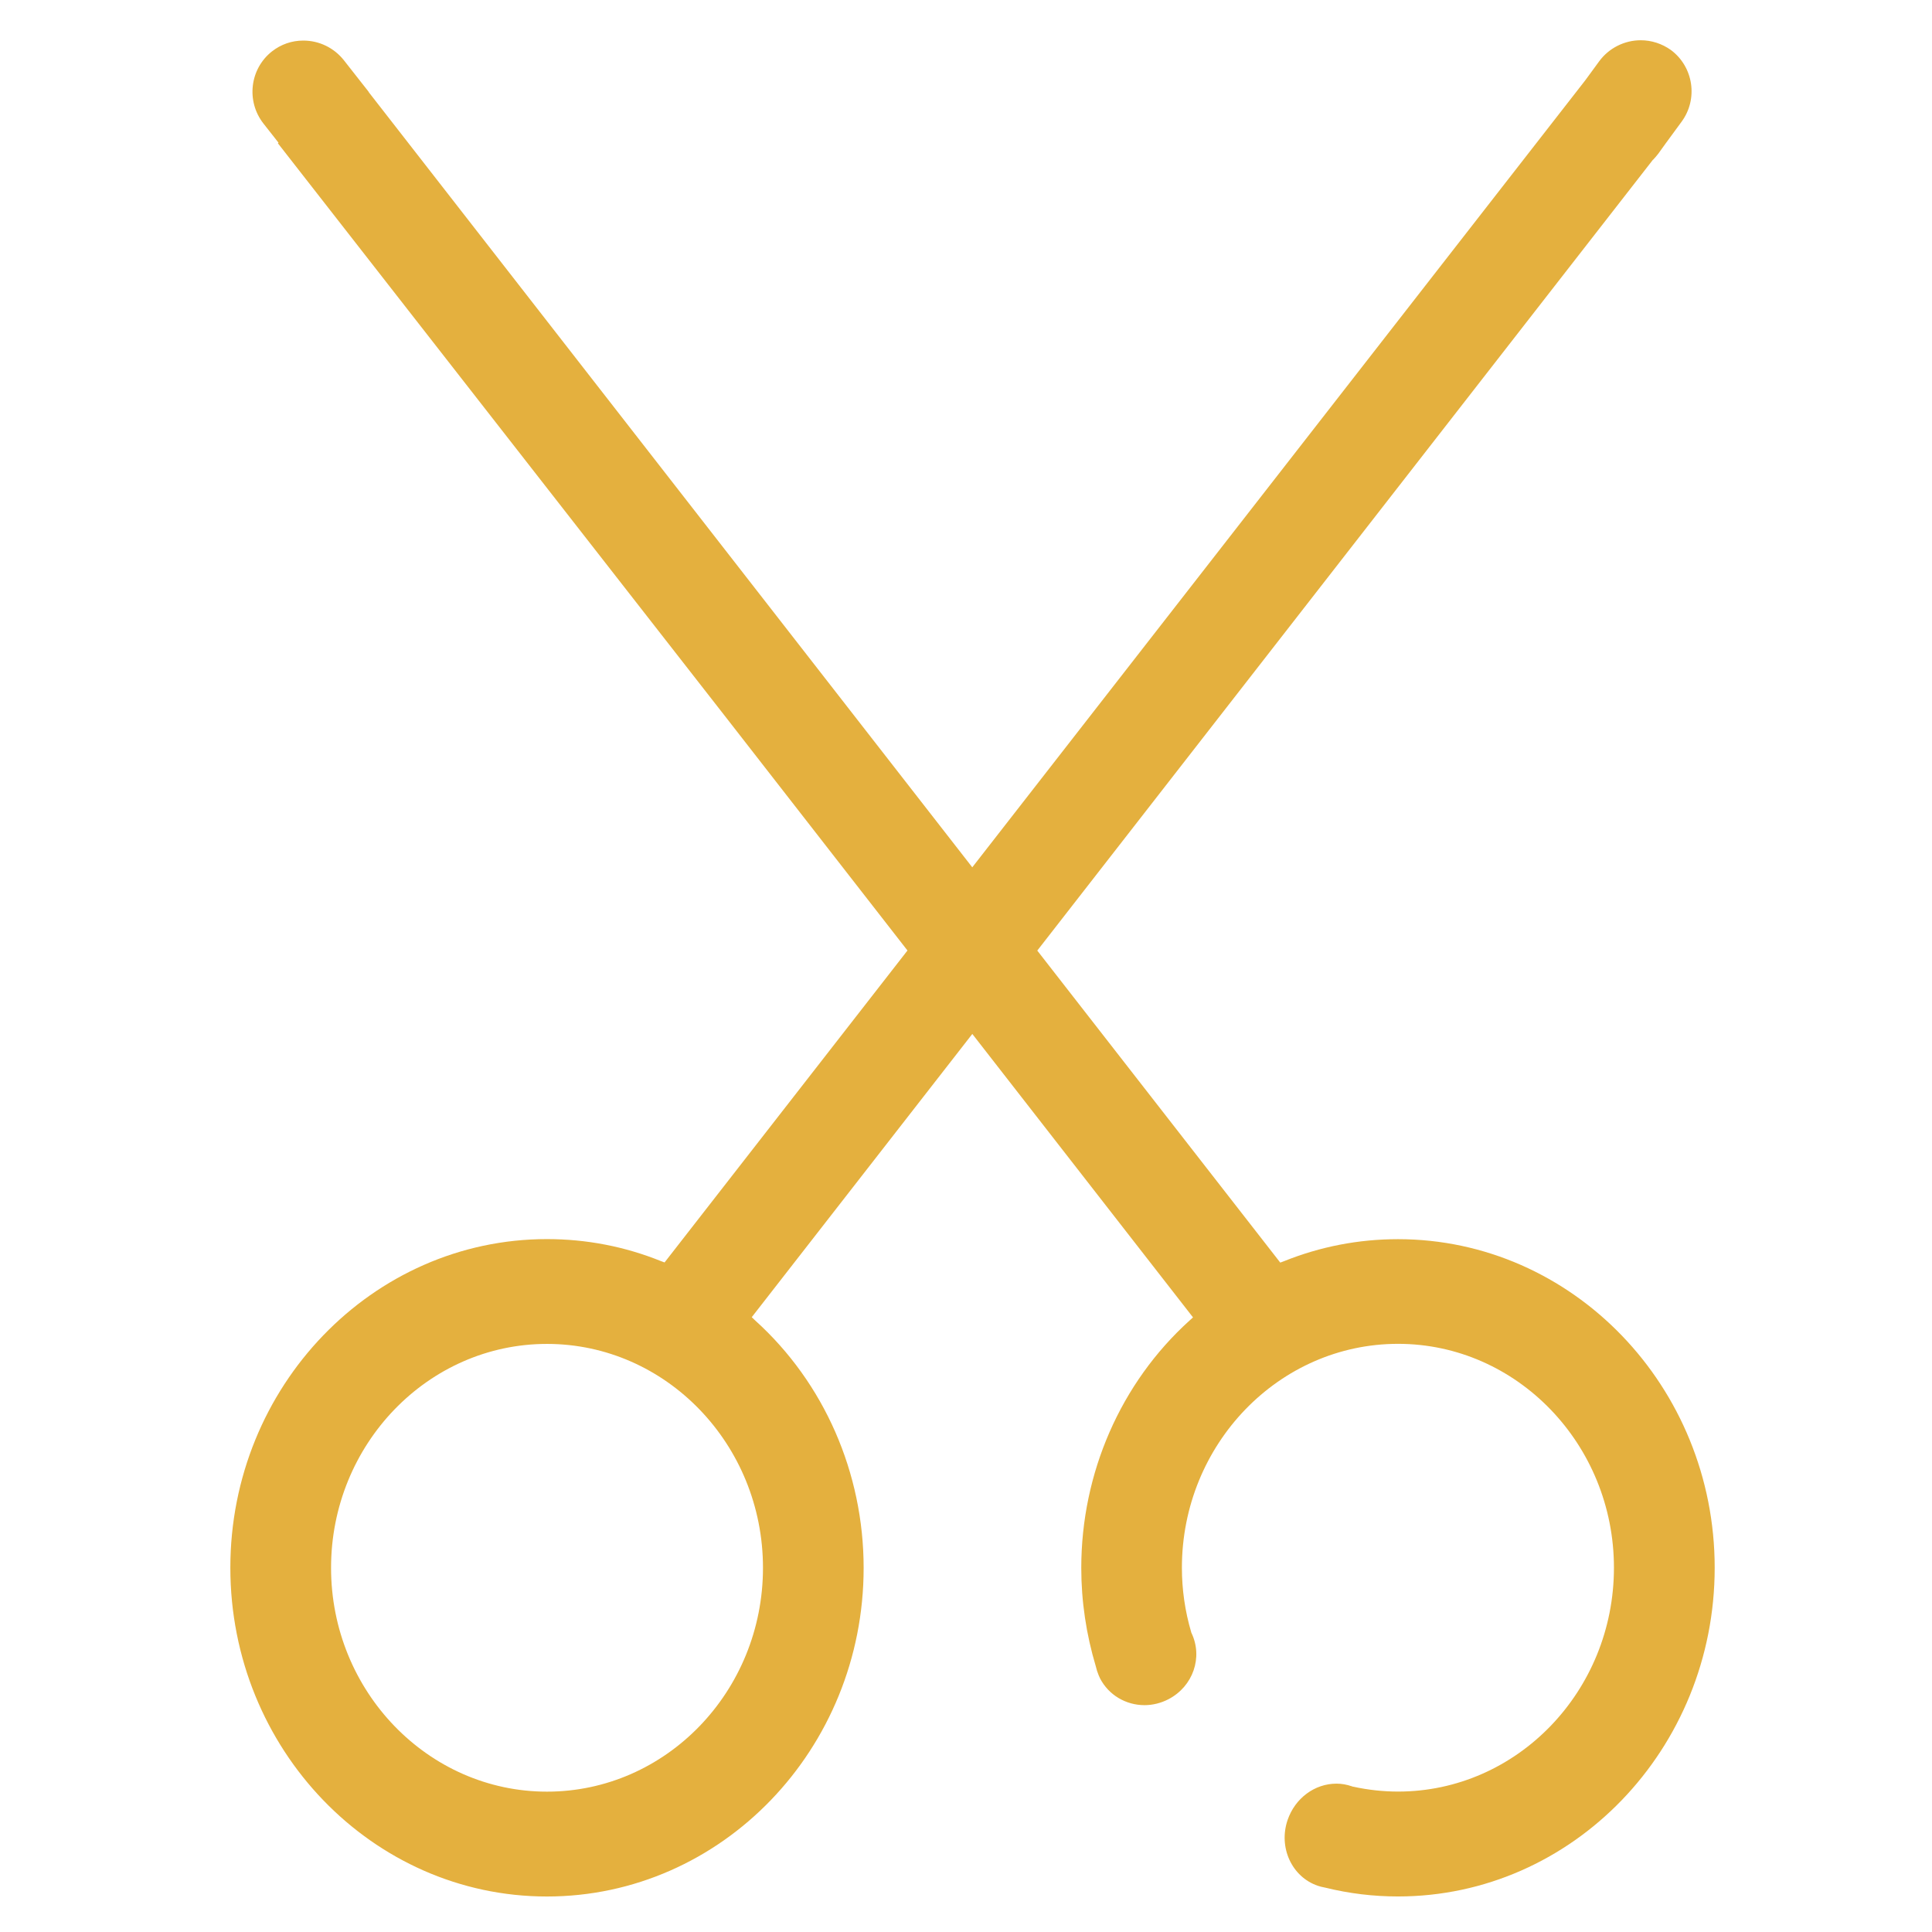 <?xml version="1.0" encoding="utf-8"?>
<!-- Generator: Adobe Illustrator 16.0.0, SVG Export Plug-In . SVG Version: 6.00 Build 0)  -->
<!DOCTYPE svg PUBLIC "-//W3C//DTD SVG 1.1//EN" "http://www.w3.org/Graphics/SVG/1.1/DTD/svg11.dtd">
<svg version="1.1" id="图层_1" xmlns="http://www.w3.org/2000/svg" xmlns:xlink="http://www.w3.org/1999/xlink" x="0px" y="0px"
	 width="48px" height="48px" viewBox="0 0 48 48" enable-background="new 0 0 48 48" xml:space="preserve">
<g>
	<g>
		<path fill="#E4B03E" d="M34.732,47.117c-0.605,0-1.212-0.072-1.81-0.22c-0.073-0.014-0.131-0.027-0.182-0.046
			c-0.646-0.22-0.983-0.956-0.749-1.636c0.186-0.541,0.673-0.901,1.214-0.901c0.127,0,0.256,0.023,0.381,0.066l0.024,0.009h0.008
			c0.37,0.081,0.746,0.122,1.116,0.122c2.954,0,5.364-2.491,5.364-5.561c0-3.065-2.41-5.563-5.364-5.563
			c-2.96,0-5.37,2.497-5.37,5.563c0,0.537,0.076,1.074,0.23,1.597l0.002,0.01l0.005,0.012c0.291,0.605,0.041,1.33-0.572,1.648
			c-0.183,0.095-0.388,0.147-0.593,0.147c-0.469,0-0.892-0.255-1.104-0.662l-0.035-0.078c-0.031-0.075-0.055-0.148-0.071-0.221
			c-0.24-0.801-0.362-1.623-0.362-2.448c0-2.358,0.979-4.598,2.688-6.145l0.088-0.08l-5.483-7.042l-5.48,7.037l0.086,0.082
			c1.714,1.548,2.694,3.789,2.694,6.147c0,4.503-3.528,8.164-7.869,8.164c-4.336,0-7.865-3.662-7.865-8.169
			c0-4.502,3.529-8.164,7.865-8.164c0.979,0,1.931,0.183,2.831,0.546l0.092,0.034l6.035-7.75l-4.536-5.826L6.904,3.559L6.92,3.546
			L6.545,3.069C6.111,2.514,6.206,1.711,6.757,1.277c0.223-0.175,0.492-0.269,0.778-0.269c0.396,0,0.766,0.18,1.012,0.493
			l0.346,0.441l0.262,0.333L9.17,2.301l14.986,19.247L39.385,1.996l0.344-0.47C39.969,1.196,40.358,1,40.763,1
			c0.27,0,0.529,0.086,0.748,0.241c0.563,0.417,0.685,1.218,0.266,1.785l-0.398,0.543l-0.182,0.253
			c-0.035,0.046-0.075,0.092-0.124,0.145L41.066,3.97L25.771,23.617l6.037,7.752l0.09-0.034c0.902-0.363,1.854-0.548,2.835-0.548
			c4.336,0,7.868,3.662,7.868,8.164C42.601,43.458,39.068,47.117,34.732,47.117L34.732,47.117z M13.589,33.389
			c-2.957,0-5.364,2.497-5.364,5.563c0,3.067,2.41,5.561,5.364,5.561c2.959,0,5.367-2.491,5.367-5.561
			C18.956,35.886,16.548,33.389,13.589,33.389L13.589,33.389z M13.589,33.389"/>
	</g>
</g>
</svg>
